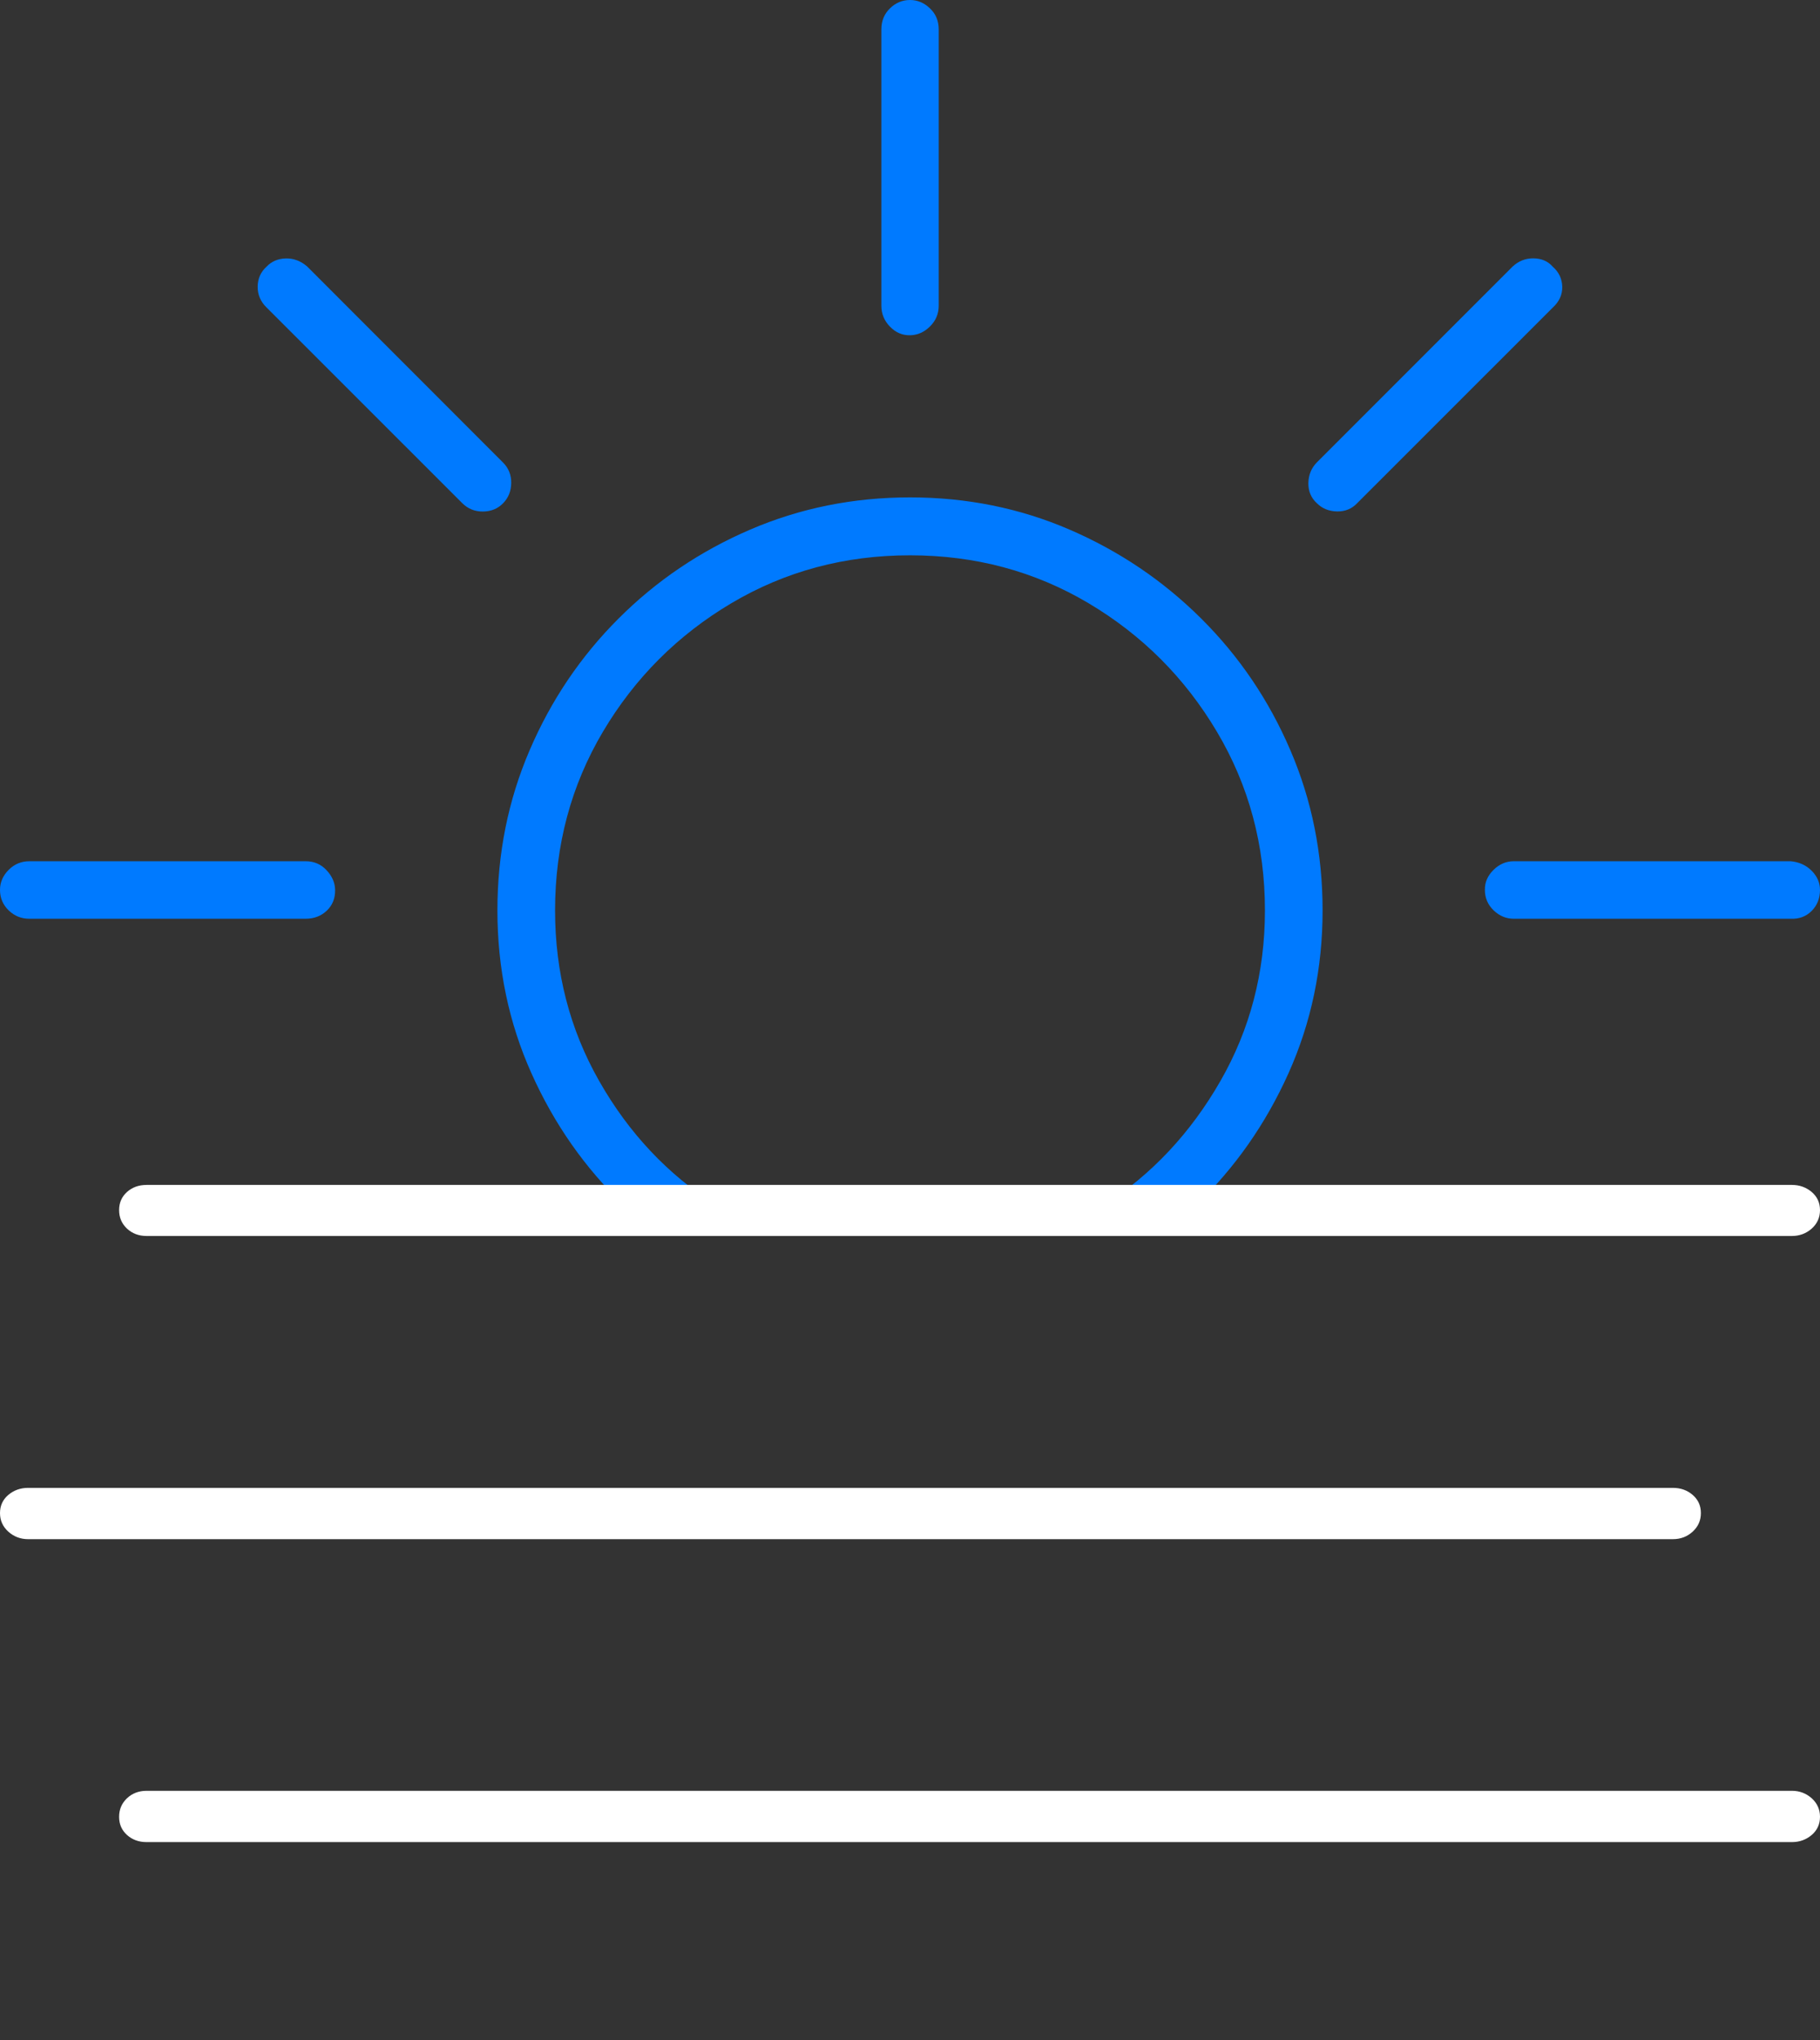 <?xml version="1.0" encoding="UTF-8"?>
<!--Generator: Apple Native CoreSVG 175-->
<!DOCTYPE svg
PUBLIC "-//W3C//DTD SVG 1.1//EN"
       "http://www.w3.org/Graphics/SVG/1.1/DTD/svg11.dtd">
<svg version="1.1" xmlns="http://www.w3.org/2000/svg" xmlns:xlink="http://www.w3.org/1999/xlink" width="22.539" height="25.253">
 <rect width="100%" height="100%" fill="#333333" stroke="none"/>
 <g>
  <rect height="25.253" opacity="0" width="22.539" x="0" y="0"/>
  <path d="M7.725 14.919L8.866 14.919Q7.968 14.345 7.421 13.383Q6.874 12.422 6.874 11.27Q6.874 10.059 7.466 9.059Q8.059 8.059 9.059 7.466Q10.059 6.874 11.27 6.874Q12.48 6.874 13.479 7.466Q14.478 8.059 15.071 9.059Q15.665 10.059 15.665 11.27Q15.665 12.422 15.113 13.383Q14.561 14.345 13.673 14.919L14.812 14.919Q15.534 14.226 15.957 13.285Q16.379 12.345 16.379 11.27Q16.379 10.215 15.98 9.287Q15.582 8.359 14.876 7.657Q14.17 6.955 13.246 6.556Q12.321 6.157 11.27 6.157Q10.218 6.157 9.29 6.556Q8.362 6.955 7.66 7.657Q6.957 8.359 6.559 9.287Q6.16 10.215 6.16 11.27Q6.16 12.345 6.581 13.285Q7.002 14.226 7.725 14.919ZM0.363 11.373L3.785 11.373Q3.941 11.373 4.047 11.273Q4.153 11.172 4.15 11.016Q4.148 10.883 4.044 10.772Q3.941 10.661 3.785 10.661L0.363 10.661Q0.214 10.661 0.107 10.768Q0 10.876 0 11.016Q0 11.165 0.107 11.269Q0.214 11.373 0.363 11.373ZM6.23 6.23Q6.329 6.13 6.331 5.979Q6.333 5.828 6.228 5.724L3.805 3.3Q3.686 3.196 3.54 3.199Q3.394 3.203 3.301 3.301Q3.193 3.399 3.191 3.547Q3.189 3.696 3.3 3.805L5.724 6.228Q5.829 6.333 5.98 6.332Q6.132 6.331 6.23 6.23ZM11.27 4.15Q11.409 4.148 11.517 4.041Q11.625 3.934 11.625 3.785L11.625 0.363Q11.625 0.207 11.517 0.104Q11.409 0 11.27 0Q11.127 0 11.021 0.104Q10.915 0.207 10.915 0.363L10.915 3.785Q10.915 3.934 11.021 4.043Q11.127 4.153 11.27 4.15ZM16.309 6.23Q16.407 6.328 16.559 6.331Q16.71 6.333 16.808 6.228L19.232 3.805Q19.35 3.696 19.347 3.549Q19.343 3.401 19.229 3.301Q19.14 3.2 18.992 3.198Q18.843 3.196 18.732 3.3L16.308 5.724Q16.206 5.828 16.203 5.98Q16.201 6.132 16.309 6.23ZM18.747 11.373L22.176 11.373Q22.332 11.38 22.436 11.276Q22.539 11.172 22.539 11.016Q22.539 10.883 22.436 10.779Q22.332 10.675 22.176 10.661L18.747 10.661Q18.605 10.661 18.496 10.768Q18.386 10.876 18.389 11.016Q18.389 11.165 18.497 11.269Q18.605 11.373 18.747 11.373Z" fill="#007aff"/>
  <path d="M1.816 15.3L22.191 15.3Q22.332 15.3 22.436 15.209Q22.539 15.117 22.539 14.98Q22.539 14.843 22.436 14.755Q22.332 14.668 22.191 14.668L1.816 14.668Q1.671 14.668 1.573 14.755Q1.475 14.843 1.475 14.98Q1.475 15.117 1.573 15.209Q1.671 15.3 1.816 15.3ZM0.348 19.053L20.716 19.053Q20.861 19.053 20.962 18.96Q21.064 18.867 21.064 18.73Q21.064 18.593 20.962 18.505Q20.861 18.418 20.716 18.418L0.348 18.418Q0.207 18.418 0.103 18.505Q0 18.593 0 18.73Q0 18.867 0.103 18.96Q0.207 19.053 0.348 19.053ZM1.816 22.803L22.191 22.803Q22.332 22.803 22.436 22.715Q22.539 22.627 22.539 22.49Q22.539 22.353 22.436 22.26Q22.332 22.168 22.191 22.168L1.816 22.168Q1.671 22.168 1.573 22.26Q1.475 22.353 1.475 22.49Q1.475 22.627 1.573 22.715Q1.671 22.803 1.816 22.803Z" fill="#ffffff"/>
 </g>
</svg>
